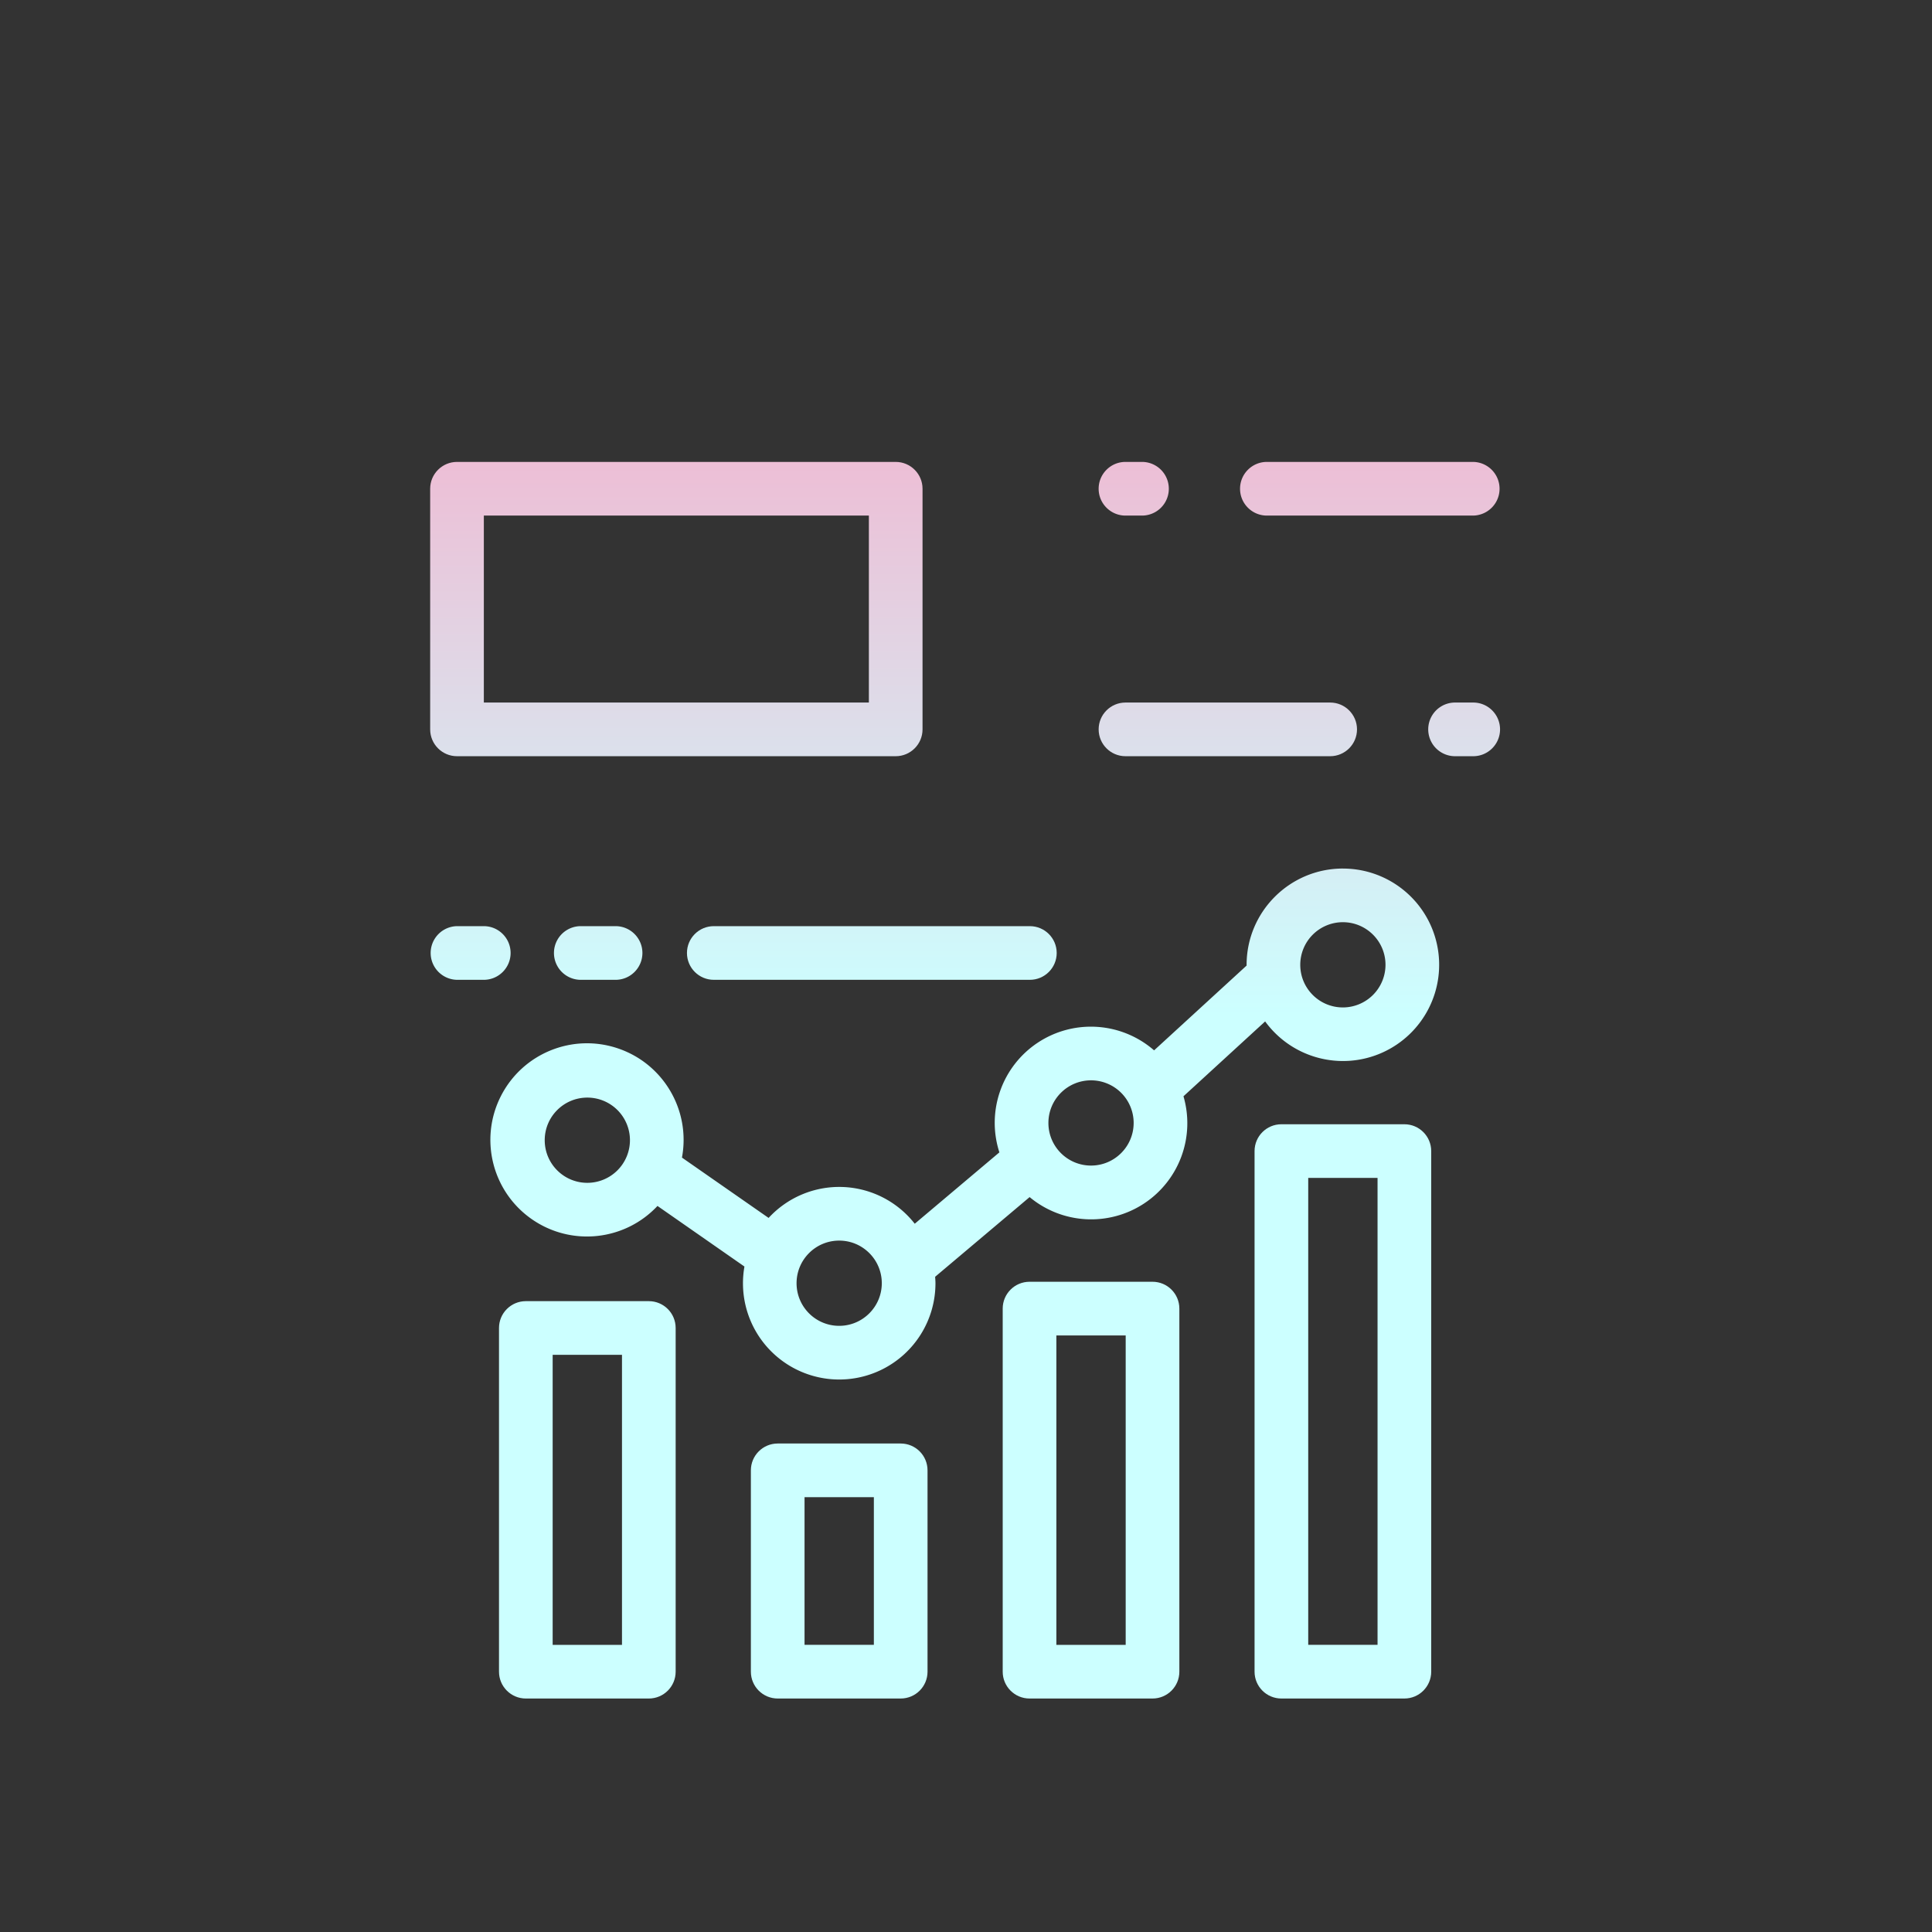 <svg height="576" viewBox="-43 0 432 432" width="576" xmlns="http://www.w3.org/2000/svg"
    xmlns:xlink="http://www.w3.org/1999/xlink">
    <rect x="-43" y="0" width="432" height="432" fill="#333333" stroke="none"/>
    <linearGradient id="prefix__a">
        <stop offset=".322" stop-color="#ccffff" />
        <stop offset=".466" stop-color="#ccffff" />
        <stop offset=".752" stop-color="#efbad3" />
        <stop offset=".898" stop-color="#ccffff" />
    </linearGradient>
    <linearGradient id="prefix__b" gradientUnits="userSpaceOnUse" x1="172.8" x2="172.8" xlink:href="#prefix__a"
        y1="442.814" y2="-20.021" />
    <linearGradient id="prefix__c" gradientUnits="userSpaceOnUse" x1="257.271" x2="257.271" xlink:href="#prefix__a"
        y1="442.814" y2="-20.021" />
    <linearGradient id="prefix__d" gradientUnits="userSpaceOnUse" x1="200.957" x2="200.957" xlink:href="#prefix__a"
        y1="442.814" y2="-20.021" />
    <linearGradient id="prefix__e" gradientUnits="userSpaceOnUse" x1="144.643" x2="144.643" xlink:href="#prefix__a"
        y1="442.814" y2="-20.021" />
    <linearGradient id="prefix__f" gradientUnits="userSpaceOnUse" x1="88.329" x2="88.329" xlink:href="#prefix__a"
        y1="442.814" y2="-20.021" />
    <linearGradient id="prefix__g" gradientUnits="userSpaceOnUse" x1="108.234" x2="108.234" xlink:href="#prefix__a"
        y1="442.814" y2="-20.021" />
    <linearGradient id="prefix__h" gradientUnits="userSpaceOnUse" x1="284.33" x2="284.33" xlink:href="#prefix__a"
        y1="442.814" y2="-20.021" />
    <linearGradient id="prefix__i" gradientUnits="userSpaceOnUse" x1="231.545" x2="231.545" xlink:href="#prefix__a"
        y1="442.814" y2="-20.021" />
    <linearGradient id="prefix__j" gradientUnits="userSpaceOnUse" x1="263.346" x2="263.346" xlink:href="#prefix__a"
        y1="442.814" y2="-20.021" />
    <linearGradient id="prefix__k" gradientUnits="userSpaceOnUse" x1="210.561" x2="210.561" xlink:href="#prefix__a"
        y1="442.814" y2="-20.021" />
    <linearGradient id="prefix__l" gradientUnits="userSpaceOnUse" x1="151.943" x2="151.943" xlink:href="#prefix__a"
        y1="442.814" y2="-20.021" />
    <linearGradient id="prefix__m" gradientUnits="userSpaceOnUse" x1="90.701" x2="90.701" xlink:href="#prefix__a"
        y1="442.814" y2="-20.021" />
    <linearGradient id="prefix__n" gradientUnits="userSpaceOnUse" x1="62.179" x2="62.179" xlink:href="#prefix__a"
        y1="442.814" y2="-20.021" />
    <path
        d="M257.27 194.207c-11.883.012-21.516 9.645-21.528 21.527 0 .055.008.11.008.164l-20.691 18.965a21.508 21.508 0 00-25.97-1.746 21.497 21.497 0 00-8.624 24.555l-18.926 15.96a21.453 21.453 0 00-16.035-8.214 21.458 21.458 0 00-16.64 6.914l-19.376-13.492c1.969-10.563-4.129-20.969-14.308-24.414-10.18-3.45-21.344 1.113-26.2 10.703-4.851 9.59-1.918 21.289 6.887 27.45 8.805 6.163 20.801 4.917 28.149-2.927L123.46 283.2a21.508 21.508 0 008.34 21.004 21.515 21.515 0 0022.511 1.969 21.51 21.51 0 0011.86-19.235c0-.488-.04-.964-.074-1.445l21.129-17.82a21.506 21.506 0 0025.546 1.46 21.5 21.5 0 008.856-24.003l18.262-16.738c5.976 8.21 16.886 11.125 26.16 6.988a21.52 21.52 0 0012.277-24.137c-2.117-9.937-10.894-17.035-21.055-17.031zM88.328 264.484c-5.262 0-9.527-4.265-9.527-9.53 0-5.263 4.265-9.528 9.531-9.528a9.527 9.527 0 019.527 9.527 9.544 9.544 0 01-9.53 9.531zm56.317 31.977c-5.266 0-9.532-4.266-9.532-9.527 0-5.262 4.266-9.532 9.532-9.532 5.261 0 9.527 4.27 9.527 9.532-.008 5.257-4.27 9.523-9.527 9.527zm56.312-35.836c-5.262 0-9.531-4.266-9.531-9.531 0-5.262 4.27-9.528 9.531-9.528a9.53 9.53 0 019.531 9.532c-.008 5.261-4.27 9.523-9.531 9.527zm56.313-35.36c-5.262 0-9.528-4.265-9.528-9.53a9.527 9.527 0 019.528-9.528c5.265 0 9.53 4.266 9.53 9.527a9.544 9.544 0 01-9.53 9.532zm0 0"
        fill="url(#prefix__b)" />
    <path
        d="M271.023 251.387h-27.5c-3.316 0-6 2.687-6 6v116.406c0 3.312 2.684 6 6 6h27.5c3.313 0 6-2.688 6-6V257.387c0-3.313-2.687-6-6-6zm-6 116.406h-15.5V263.387h15.5zm0 0"
        fill="url(#prefix__c)" />
    <path
        d="M214.707 286.605h-27.5c-3.312 0-6 2.688-6 6v81.188c0 3.312 2.688 6 6 6h27.5c3.316 0 6-2.688 6-6v-81.188c0-3.312-2.684-6-6-6zm-6 81.188h-15.5v-69.188h15.5zm0 0"
        fill="url(#prefix__d)" />
    <path
        d="M158.398 322.773h-27.5c-3.312 0-6 2.684-6 6v45.02c0 3.312 2.688 6 6 6h27.5c3.317 0 6-2.688 6-6v-45.02c0-3.316-2.683-6-6-6zm-6 45.02h-15.5v-33.02h15.5zm0 0"
        fill="url(#prefix__e)" />
    <path
        d="M102.078 290.941h-27.5c-3.312 0-6 2.688-6 6v76.852c0 3.312 2.688 6 6 6h27.5c3.317 0 6-2.688 6-6v-76.852c0-3.312-2.683-6-6-6zm-6 76.852h-15.5v-64.852h15.5zm0 0"
        fill="url(#prefix__f)" />
    <path
        d="M318.074 19.82h-36.422V6c0-3.312-2.687-6-6-6H80.711c-3.316 0-6 2.688-6 6v13.82H27.527C12.332 19.836.02 32.148 0 47.344v357.133C.02 419.672 12.332 431.984 27.527 432h290.547c15.196-.016 27.508-12.328 27.528-27.523V47.344c-.02-15.196-12.332-27.508-27.528-27.524zM86.711 12h182.941v25.008H86.711zM333.6 404.477c-.011 8.57-6.956 15.515-15.527 15.523H27.527c-8.57-.008-15.515-6.953-15.527-15.523V47.344c.012-8.57 6.953-15.512 15.523-15.524h47.184v11.188c0 3.312 2.684 6 6 6h194.945c3.313 0 6-2.688 6-6V31.82h36.422c8.57.008 15.516 6.953 15.528 15.524zm0 0"
        fill="url(#prefix__b)" />
    <path
        d="M59.188 169.09h98.093c3.313 0 6-2.688 6-6v-53.805c0-3.312-2.687-6-6-6H59.187c-3.312 0-6 2.688-6 6v53.805c0 3.312 2.688 6 6 6zm6-53.805h86.093v41.805H65.187zm0 0"
        fill="url(#prefix__g)" />
    <path d="M286.414 157.09h-4.168a6.001 6.001 0 000 12h4.168c3.313 0 6-2.688 6-6s-2.687-6-6-6zm0 0"
        fill="url(#prefix__h)" />
    <path d="M208.66 169.09h45.77c3.312 0 6-2.688 6-6s-2.688-6-6-6h-45.77c-3.316 0-6 2.687-6 6s2.684 6 6 6zm0 0"
        fill="url(#prefix__i)" />
    <path d="M286.414 103.285h-46.137c-3.312 0-6 2.688-6 6s2.688 6 6 6h46.137a6.001 6.001 0 000-12zm0 0"
        fill="url(#prefix__j)" />
    <path d="M208.66 115.285h3.8a6.001 6.001 0 000-12h-3.8c-3.316 0-6 2.688-6 6s2.684 6 6 6zm0 0"
        fill="url(#prefix__k)" />
    <path
        d="M110.605 213.09c0 3.312 2.688 6 6 6h70.676c3.313 0 6-2.688 6-6s-2.687-6-6-6h-70.676c-3.312 0-6 2.687-6 6zm0 0"
        fill="url(#prefix__l)" />
    <path d="M86.758 207.09a6.001 6.001 0 000 12h7.887c3.312 0 6-2.688 6-6s-2.688-6-6-6zm0 0" fill="url(#prefix__m)" />
    <path d="M71.172 213.09c0-3.313-2.688-6-6-6h-5.984a6.001 6.001 0 000 12h5.984c3.312 0 6-2.688 6-6zm0 0"
        fill="url(#prefix__n)" />
</svg>
